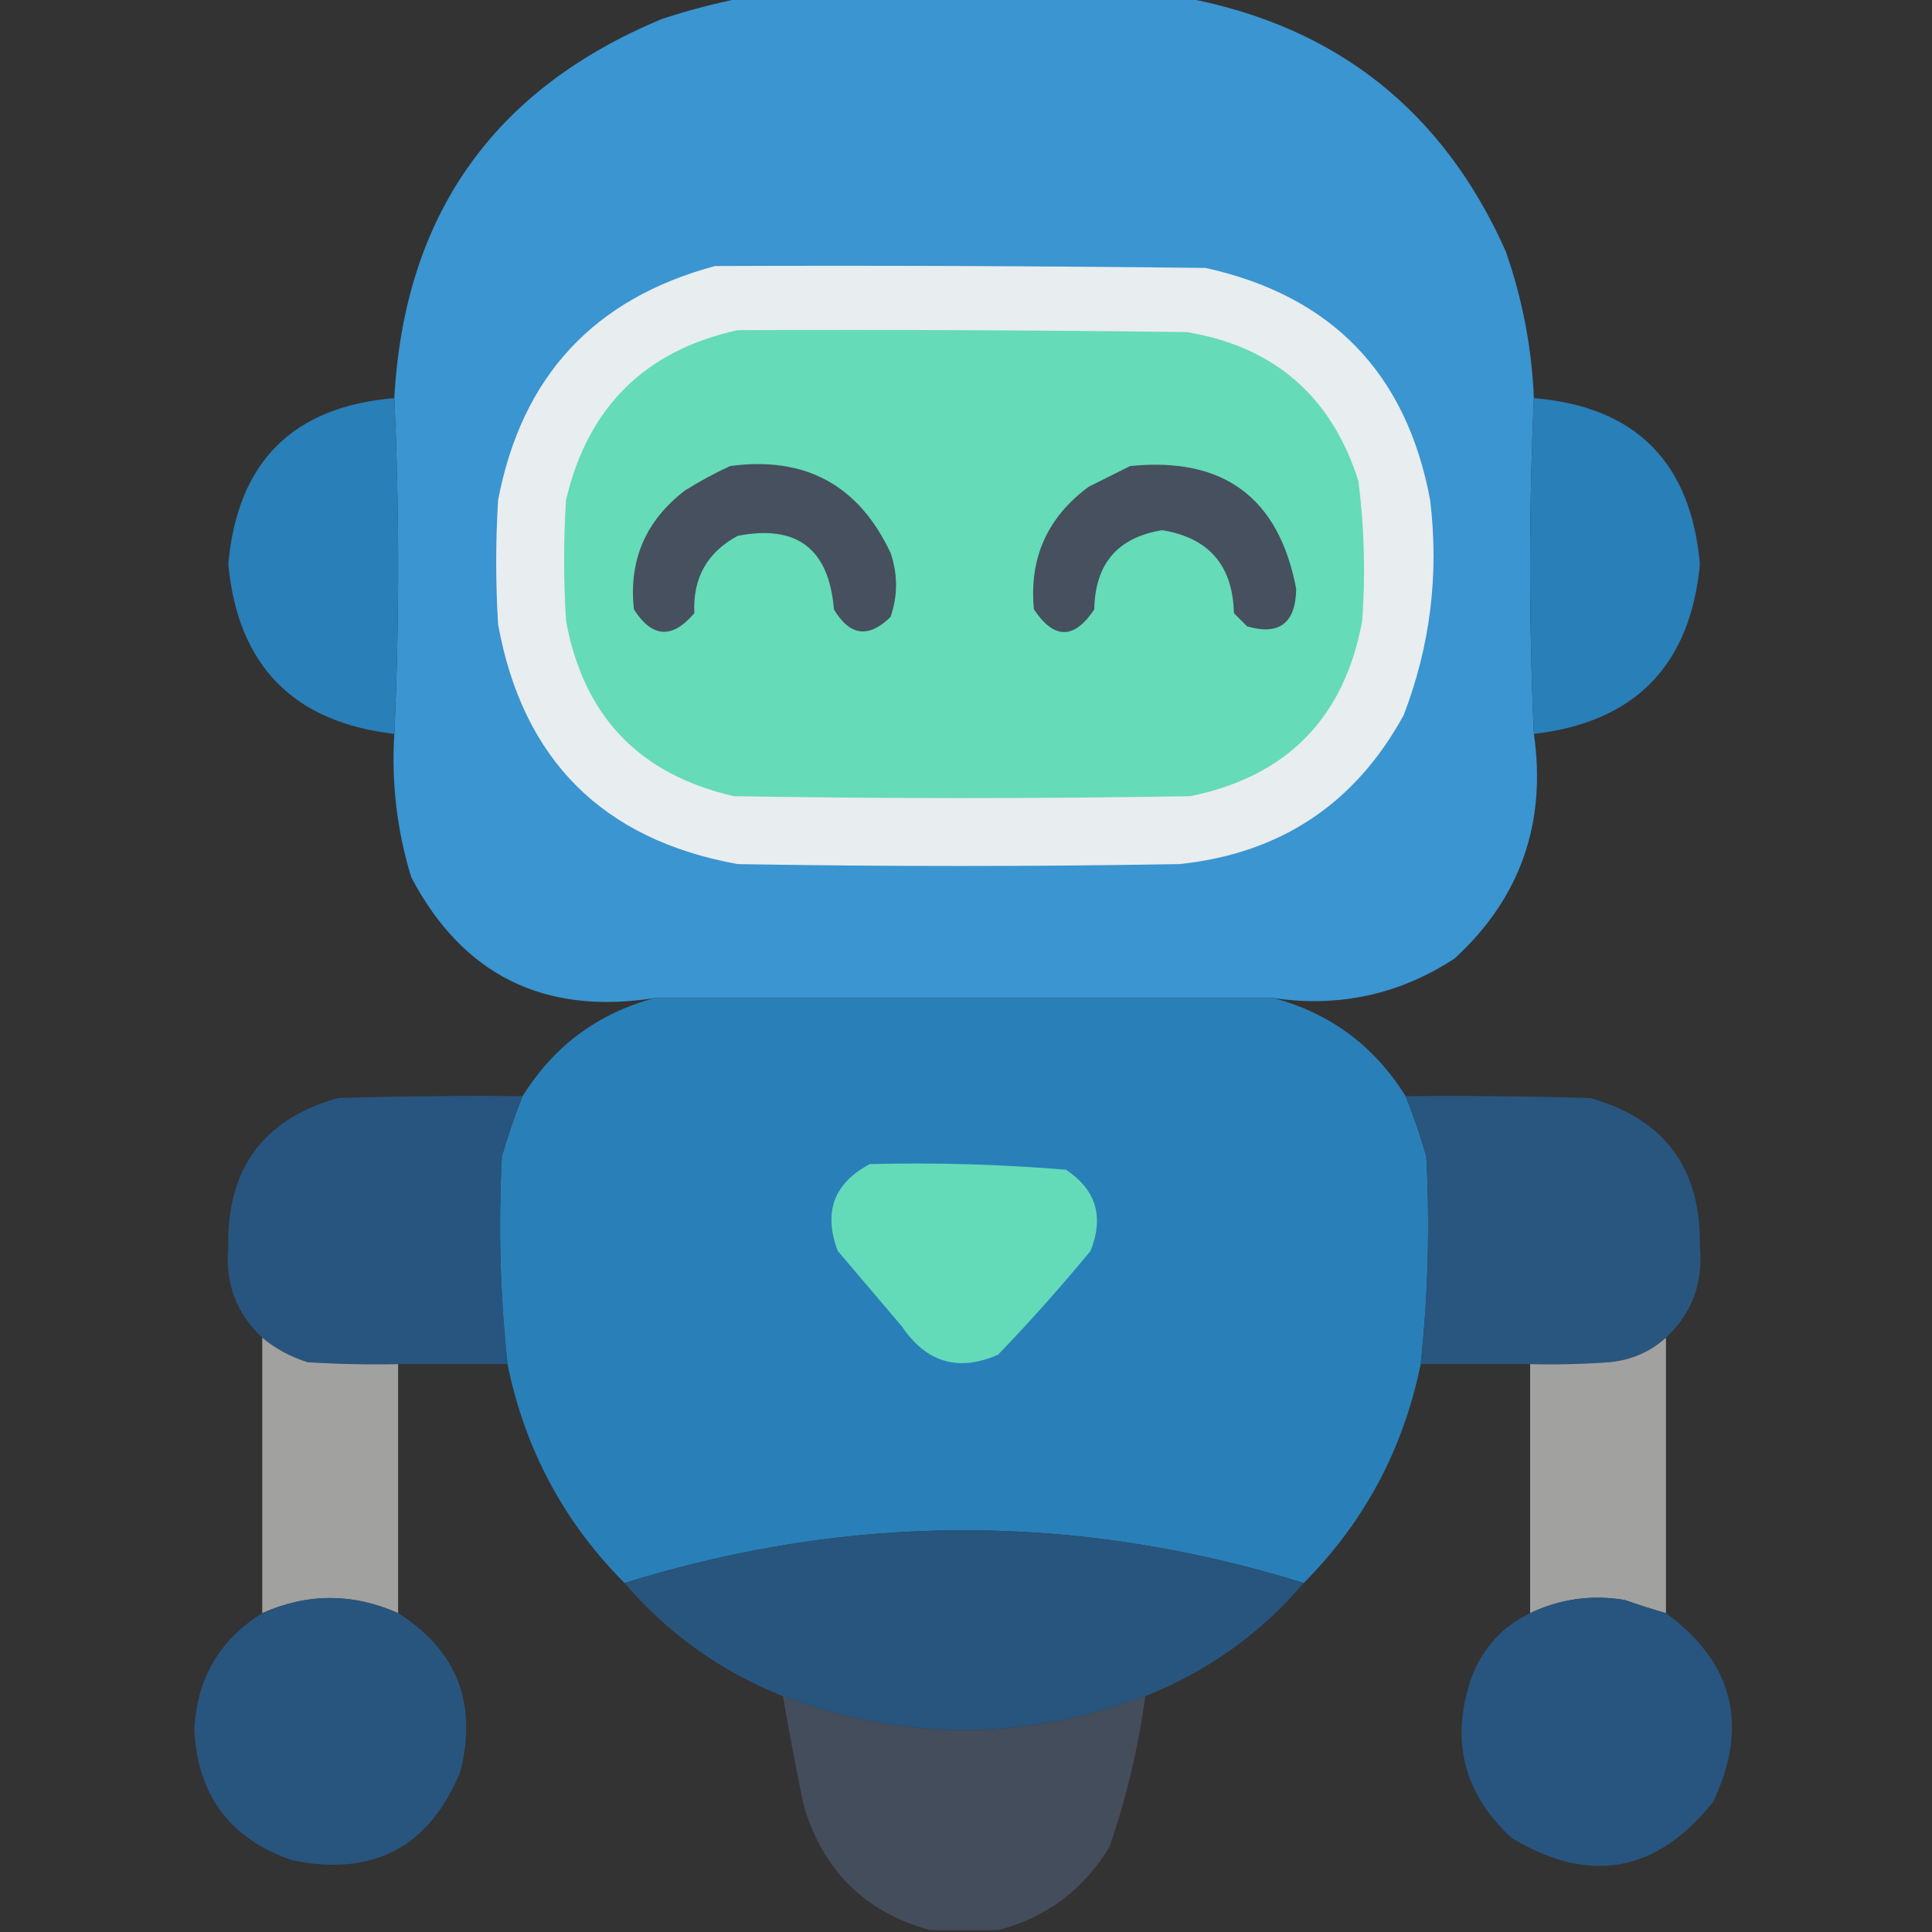 <svg width="50" height="50" viewBox="0 0 50 50" fill="none" xmlns="http://www.w3.org/2000/svg">
<rect x="0" y="0" width="50" height="50" fill="#333333" stroke="none"/>
<g clip-path="url(#clip0_14677_5815)">
<path opacity="0.996" fill-rule="evenodd" clip-rule="evenodd" d="M19.189 -0.049C23.03 -0.049 26.872 -0.049 30.713 -0.049C34.595 0.69 37.345 2.871 38.965 6.494C39.398 7.728 39.642 8.998 39.697 10.303C39.567 13.2 39.567 16.097 39.697 18.994C40.028 21.307 39.344 23.244 37.646 24.805C36.224 25.737 34.661 26.079 32.959 25.83C27.62 25.83 22.282 25.83 16.943 25.83C14.077 26.277 11.977 25.235 10.644 22.705C10.273 21.497 10.127 20.26 10.205 18.994C10.335 16.097 10.335 13.2 10.205 10.303C10.463 5.569 12.774 2.298 17.139 0.488C17.823 0.264 18.507 0.085 19.189 -0.049Z" fill="#3B96D2"/>
<path fill-rule="evenodd" clip-rule="evenodd" d="M18.506 6.885C22.738 6.868 26.97 6.885 31.201 6.934C34.463 7.656 36.4 9.658 37.012 12.94C37.245 14.856 37.017 16.712 36.328 18.506C35.07 20.805 33.133 22.091 30.518 22.363C26.709 22.428 22.9 22.428 19.092 22.363C15.594 21.73 13.527 19.663 12.891 16.162C12.825 15.088 12.825 14.014 12.891 12.94C13.5 9.743 15.372 7.724 18.506 6.885Z" fill="#E8EDEF"/>
<path fill-rule="evenodd" clip-rule="evenodd" d="M19.092 8.545C22.966 8.529 26.839 8.545 30.713 8.594C32.98 8.973 34.461 10.258 35.156 12.451C35.309 13.651 35.341 14.855 35.254 16.064C34.794 18.576 33.312 20.089 30.811 20.605C26.872 20.671 22.933 20.671 18.994 20.605C16.547 20.047 15.099 18.533 14.649 16.064C14.583 15.023 14.583 13.981 14.649 12.94C15.214 10.534 16.695 9.07 19.092 8.545Z" fill="#65DBB7"/>
<path opacity="0.986" fill-rule="evenodd" clip-rule="evenodd" d="M10.205 10.303C10.335 13.2 10.335 16.097 10.205 18.994C7.588 18.688 6.156 17.224 5.908 14.6C6.145 11.954 7.577 10.522 10.205 10.303Z" fill="#2980B9"/>
<path opacity="0.986" fill-rule="evenodd" clip-rule="evenodd" d="M39.697 10.303C42.325 10.522 43.758 11.954 43.994 14.6C43.746 17.224 42.313 18.689 39.697 18.994C39.567 16.097 39.567 13.2 39.697 10.303Z" fill="#2980B9"/>
<path fill-rule="evenodd" clip-rule="evenodd" d="M18.897 12.061C20.836 11.801 22.22 12.55 23.047 14.307C23.237 14.863 23.237 15.416 23.047 15.967C22.479 16.524 21.991 16.459 21.582 15.771C21.455 14.204 20.625 13.569 19.092 13.867C18.301 14.293 17.927 14.96 17.969 15.869C17.398 16.542 16.878 16.51 16.406 15.771C16.267 14.503 16.707 13.477 17.725 12.695C18.109 12.455 18.5 12.243 18.897 12.061Z" fill="#46505E"/>
<path fill-rule="evenodd" clip-rule="evenodd" d="M29.248 12.061C31.662 11.817 33.094 12.874 33.545 15.234C33.534 16.126 33.111 16.451 32.276 16.211C32.161 16.097 32.048 15.983 31.934 15.869C31.904 14.634 31.285 13.918 30.078 13.721C28.926 13.906 28.34 14.59 28.32 15.771C27.8 16.553 27.279 16.553 26.758 15.771C26.63 14.449 27.102 13.391 28.174 12.598C28.541 12.414 28.899 12.235 29.248 12.061Z" fill="#46505E"/>
<path opacity="0.997" fill-rule="evenodd" clip-rule="evenodd" d="M16.943 25.83C22.282 25.83 27.62 25.83 32.959 25.83C34.429 26.224 35.568 27.07 36.377 28.369C36.582 28.879 36.761 29.399 36.914 29.932C37.008 31.727 36.959 33.518 36.767 35.303C36.318 37.505 35.308 39.393 33.74 40.967C27.877 39.148 22.018 39.148 16.162 40.967C14.594 39.393 13.584 37.505 13.134 35.303C12.943 33.518 12.894 31.727 12.988 29.932C13.141 29.399 13.32 28.879 13.525 28.369C14.334 27.07 15.473 26.224 16.943 25.83Z" fill="#2980B8"/>
<path opacity="0.989" fill-rule="evenodd" clip-rule="evenodd" d="M13.525 28.369C13.32 28.879 13.141 29.399 12.988 29.932C12.895 31.727 12.944 33.518 13.135 35.303C12.191 35.303 11.247 35.303 10.303 35.303C9.521 35.319 8.74 35.303 7.959 35.254C7.522 35.117 7.131 34.905 6.787 34.619C6.117 33.992 5.824 33.211 5.908 32.275C5.867 30.251 6.811 28.966 8.74 28.418C10.335 28.369 11.93 28.353 13.525 28.369Z" fill="#285680"/>
<path opacity="0.988" fill-rule="evenodd" clip-rule="evenodd" d="M36.377 28.369C37.972 28.353 39.567 28.369 41.162 28.418C43.088 28.963 44.032 30.249 43.994 32.275C44.079 33.211 43.786 33.992 43.115 34.619C42.702 34.989 42.213 35.2 41.65 35.254C40.968 35.303 40.284 35.319 39.6 35.303C38.656 35.303 37.712 35.303 36.768 35.303C36.959 33.518 37.008 31.727 36.914 29.932C36.761 29.399 36.583 28.879 36.377 28.369Z" fill="#285680"/>
<path fill-rule="evenodd" clip-rule="evenodd" d="M22.51 30.127C24.208 30.084 25.901 30.132 27.588 30.273C28.366 30.79 28.577 31.49 28.223 32.373C27.462 33.297 26.664 34.193 25.83 35.059C24.805 35.509 23.974 35.265 23.34 34.326C22.787 33.675 22.233 33.024 21.68 32.373C21.304 31.369 21.581 30.62 22.51 30.127Z" fill="#64DBB8"/>
<path opacity="0.98" fill-rule="evenodd" clip-rule="evenodd" d="M6.787 34.619C7.131 34.905 7.522 35.117 7.959 35.254C8.74 35.303 9.521 35.319 10.303 35.303C10.303 37.451 10.303 39.6 10.303 41.748C9.131 41.227 7.959 41.227 6.787 41.748C6.787 39.372 6.787 36.995 6.787 34.619Z" fill="#A3A3A2"/>
<path opacity="0.98" fill-rule="evenodd" clip-rule="evenodd" d="M43.115 34.619C43.115 36.995 43.115 39.372 43.115 41.748C42.757 41.645 42.399 41.531 42.041 41.406C41.185 41.266 40.372 41.38 39.6 41.748C39.6 39.6 39.6 37.451 39.6 35.303C40.284 35.319 40.968 35.303 41.65 35.254C42.213 35.2 42.702 34.989 43.115 34.619Z" fill="#A3A3A2"/>
<path opacity="0.994" fill-rule="evenodd" clip-rule="evenodd" d="M33.74 40.967C32.624 42.275 31.257 43.252 29.639 43.897C26.511 45.066 23.386 45.066 20.264 43.897C18.648 43.253 17.281 42.276 16.162 40.967C22.018 39.148 27.878 39.148 33.74 40.967Z" fill="#28567F"/>
<path opacity="0.982" fill-rule="evenodd" clip-rule="evenodd" d="M10.303 41.748C11.823 42.709 12.36 44.076 11.914 45.85C11.107 47.807 9.659 48.572 7.568 48.145C5.965 47.599 5.119 46.476 5.029 44.775C5.089 43.45 5.675 42.441 6.787 41.748C7.959 41.227 9.131 41.227 10.303 41.748Z" fill="#28567F"/>
<path opacity="0.983" fill-rule="evenodd" clip-rule="evenodd" d="M43.115 41.748C44.864 43.033 45.27 44.66 44.336 46.631C42.871 48.472 41.13 48.781 39.111 47.559C37.868 46.401 37.527 45.017 38.086 43.408C38.373 42.65 38.877 42.097 39.6 41.748C40.372 41.38 41.185 41.266 42.041 41.406C42.399 41.531 42.757 41.645 43.115 41.748Z" fill="#285680"/>
<path opacity="0.99" fill-rule="evenodd" clip-rule="evenodd" d="M20.264 43.897C23.386 45.066 26.511 45.066 29.639 43.897C29.46 45.231 29.151 46.533 28.711 47.803C28.032 48.914 27.071 49.63 25.83 49.951C25.244 49.951 24.658 49.951 24.072 49.951C22.392 49.491 21.301 48.417 20.801 46.728C20.603 45.787 20.424 44.843 20.264 43.897Z" fill="#454E5C"/>
</g>
<defs>
<clipPath id="clip0_14677_5815">
<rect width="50" height="50" fill="white"/>
</clipPath>
</defs>
</svg>

